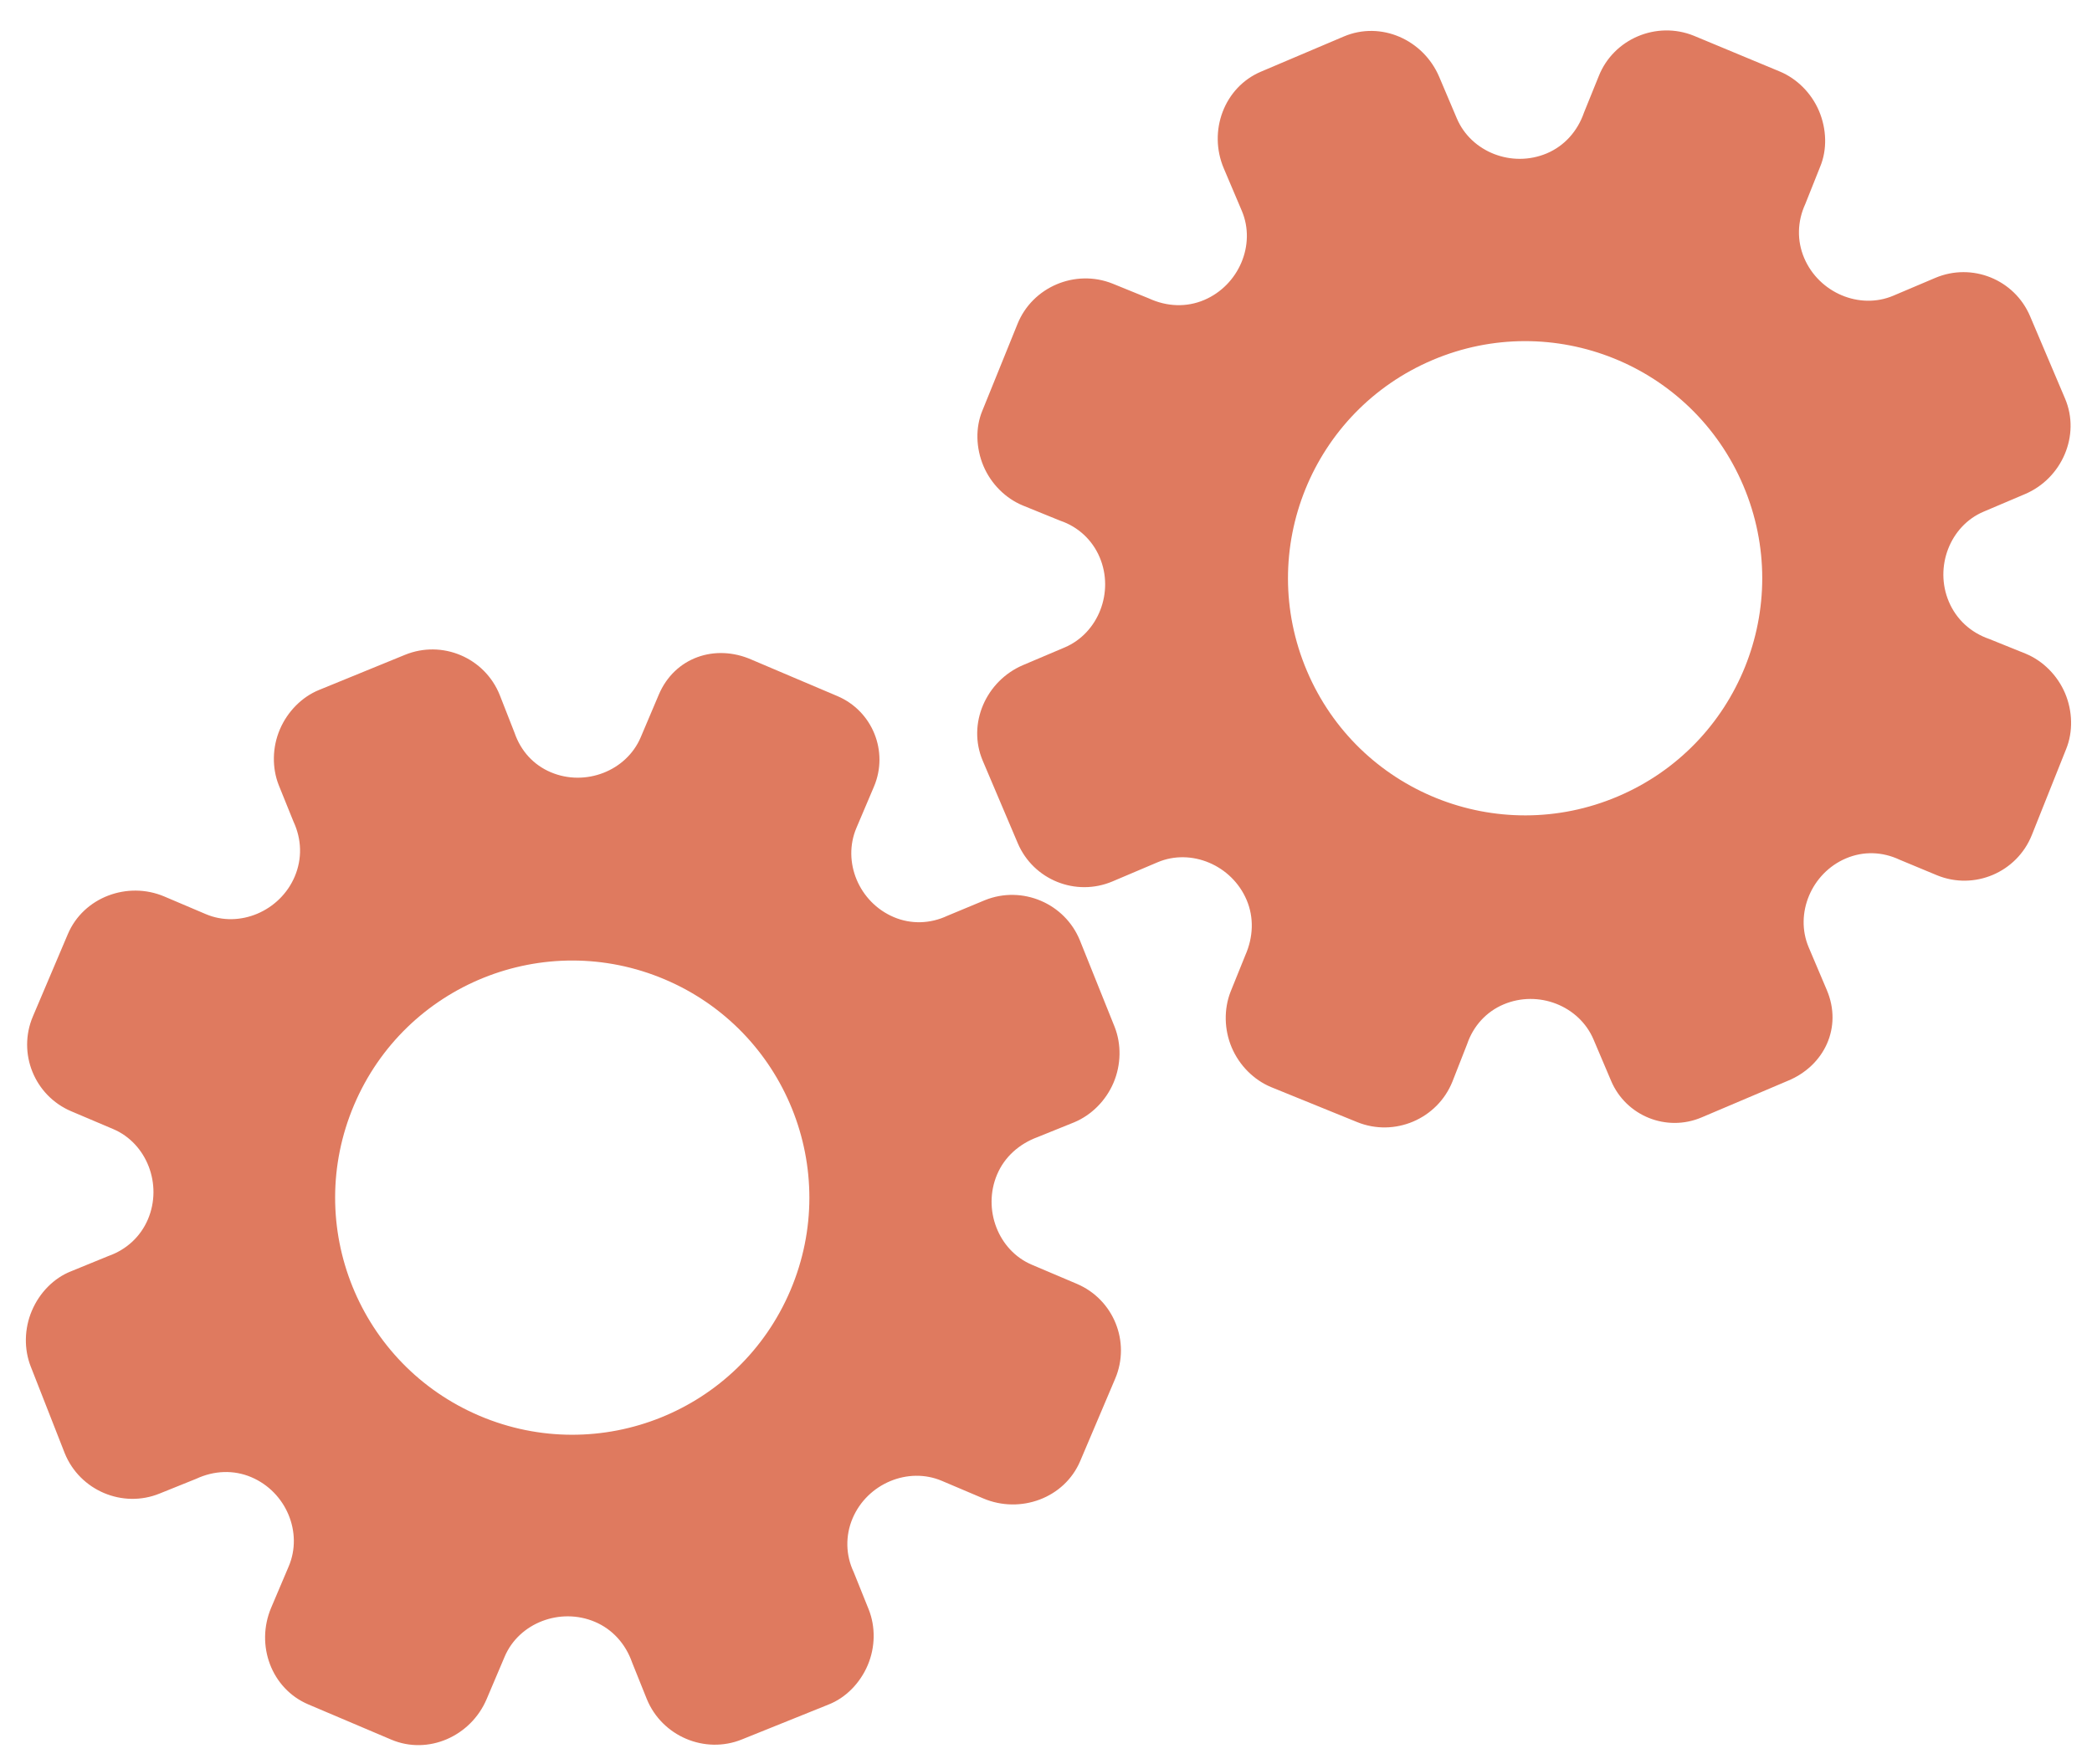 <?xml version="1.0" encoding="utf-8"?>
<!-- Generator: Adobe Illustrator 26.0.1, SVG Export Plug-In . SVG Version: 6.00 Build 0)  -->
<svg version="1.1" id="Calque_1" xmlns="http://www.w3.org/2000/svg" xmlns:xlink="http://www.w3.org/1999/xlink" x="0px" y="0px"
	 viewBox="0 0 56.483 47.636" style="enable-background:new 0 0 56.483 47.636;" xml:space="preserve">
<style type="text/css">
	.st0{display:none;}
	.st1{display:inline;}
	.st2{fill:#FEFEFE;}
	.st3{fill:#DF7A5F;}
	.st4{fill:#FEFDFD;}
	.st5{fill:#DF7B61;}
	.st6{display:none;fill:#DF7A5F;}
</style>
<g class="st0">
	<g class="st1">
		<path class="st2" d="M-20.415,83.636c0-33.333,0-66.667,0-100c33.333,0,66.667,0,100,0c0,33.333,0,66.667,0,100
			C46.252,83.636,12.918,83.636-20.415,83.636z M-2.367,77.461c4.241,0,8.027,0,11.636,0c1.779-3.334,2.089-6.999,4.275-9.976
			c2.625-3.574,5.739-5.677,10.368-5.937c5.398-0.304,11.079-3.178,12.639-9.631c0.308-1.272,0.87-2.246,2.12-2.235
			c2.648,0.022,4.441-1.862,6.113-3.216c1.438-1.164,1.912-1.662,3.857-0.977c2.262,0.797,4.822,0.029,6.54-1.993
			c1.155-1.359,2.411-1.909,4.24-1.93c2.377-0.027,4.713-0.671,6.365-2.646c0.791-0.946,1.739-1.177,2.96-1.353
			c3.048-0.44,6.243-1.687,7.515-4.375c1.187-2.509,2.479-5.589,0.742-8.699c-0.704-1.259-0.387-2.585,0.122-4.083
			c0.578-1.697,0.475-3.862-0.021-5.629c-0.602-2.141-1.727-4.599-4.127-5.022c-2.211-0.389-2.393-2.065-3.005-3.334
			c-1.494-3.095-3.744-5.012-7.059-5.8c-2.075-0.494-4.041-1.496-5.064-3.327c-1.397-2.502-3.834-3.518-6.07-4.571
			c-3.583-1.686-6.468-1.372-11.653-0.199c-1.333,0.302-2.636-0.042-4.11-0.765c-5.453-2.677-11.21-3.44-16.734-0.075
			c-1.717,1.046-2.98,0.963-4.878,0.415C10.235-9.1,6.159-8.571,2.907-5.192c-0.923,0.96-1.88,1.888-2.824,2.828
			c-1.166,0-2.364-0.177-3.491,0.031C-8.088-1.468-13.643,4.563-14.374,9.605c-0.146,1.01-0.21,1.833-1.054,2.586
			c-3.631,3.236-3.989,7.114-1.668,11.183c0.933,1.634,0.977,2.873,0.049,4.468c-0.683,1.175-1.114,2.575-1.332,3.927
			c-0.585,3.624,1.395,6.138,3.964,8.315c0,0.688-0.004,1.35,0.001,2.013c0.033,4.686,1.964,8.413,6.307,10.213
			c2.786,1.155,5.283,2.569,7.753,4.249c1.407,0.957,1.606,1.384,1.088,3.09c-0.529,1.742-0.611,3.693-1.043,5.56
			c-0.421,1.819-0.309,3.71-1.007,5.593C-2.061,72.811-2.032,75.106-2.367,77.461z"/>
		<path class="st3" d="M-2.367,77.461c0.335-2.355,0.306-4.65,1.05-6.658c0.698-1.883,0.586-3.774,1.007-5.593
			c0.432-1.867,0.513-3.818,1.043-5.56c0.519-1.707,0.319-2.133-1.088-3.09c-2.469-1.68-4.967-3.094-7.753-4.249
			c-4.343-1.8-6.274-5.527-6.307-10.213c-0.005-0.663-0.001-1.325-0.001-2.013c-2.569-2.177-4.549-4.691-3.964-8.315
			c0.218-1.352,0.649-2.752,1.332-3.927c0.928-1.595,0.884-2.834-0.049-4.468c-2.322-4.069-1.963-7.947,1.668-11.183
			c0.844-0.753,0.908-1.576,1.054-2.586C-13.643,4.563-8.088-1.468-3.408-2.333c1.127-0.208,2.326-0.031,3.493-0.03
			c0.943-0.941,1.899-1.869,2.822-2.829C6.159-8.571,10.235-9.1,14.405-7.896c1.898,0.548,3.161,0.631,4.878-0.415
			c5.523-3.366,11.281-2.602,16.734,0.075c1.474,0.724,2.777,1.067,4.11,0.765c5.185-1.173,8.07-1.487,11.653,0.199
			c2.236,1.052,4.673,2.069,6.07,4.571c1.023,1.831,2.989,2.833,5.064,3.327c3.315,0.788,5.566,2.705,7.059,5.8
			c0.612,1.269,0.794,2.945,3.005,3.334c2.4,0.423,3.525,2.881,4.127,5.022c0.497,1.767,0.599,3.932,0.021,5.629
			c-0.51,1.498-0.826,2.824-0.122,4.083c1.737,3.109,0.445,6.19-0.742,8.699c-1.272,2.689-4.467,3.935-7.515,4.375
			c-1.221,0.176-2.169,0.407-2.96,1.353c-1.652,1.975-3.987,2.618-6.365,2.646c-1.829,0.021-3.085,0.57-4.24,1.93
			c-1.718,2.022-4.278,2.79-6.54,1.993c-1.945-0.686-2.419-0.188-3.857,0.977c-1.672,1.354-3.466,3.239-6.113,3.216
			c-1.25-0.011-1.812,0.964-2.12,2.235c-1.561,6.453-7.241,9.327-12.639,9.631c-4.629,0.26-7.743,2.363-10.368,5.937
			c-2.187,2.977-2.497,6.642-4.275,9.976C5.66,77.461,1.874,77.461-2.367,77.461z M35.599,3.732
			c-0.091,2.616-0.673,4.597-1.425,4.794c-2.11,0.552-3.856-0.016-5.023-1.956c-0.9,0.9-1.722,1.722-2.737,2.737
			c2.321,0.954,2.704,2.929,2.019,4.889c-0.75,2.145-3.109,1.171-4.758,1.55c0,1.342,0,2.457,0,3.785
			c1.683,0.35,4.034-0.578,4.774,1.564c0.672,1.946,0.05,3.84-1.897,4.956c0.908,0.931,1.718,1.76,2.88,2.95
			c1.001-1.033,1.986-2.05,2.983-3.08c0.882,0.597,2.266,1.089,2.861,2.062c0.593,0.972,0.396,2.426,0.523,3.488
			c1.394,0,2.506,0,3.916,0c-0.86-3.268,0.707-4.907,3.507-5.699c0.939,0.939,1.879,1.879,2.891,2.891
			c0.765-0.849,1.529-1.698,2.395-2.659c-1.783-1.064-2.479-2.941-1.822-4.869c0.727-2.133,3.056-1.298,4.661-1.569
			c0-1.457,0-2.682,0-3.892c-1.814-0.139-3.796,0.487-4.587-1.437c-0.847-2.057-0.045-3.832,1.909-5.042
			c-0.905-0.871-1.737-1.671-2.776-2.672c-0.899,2.303-2.928,2.611-4.836,1.979c-2.144-0.71-1.237-3.075-1.572-4.771
			C38.162,3.732,37.047,3.732,35.599,3.732z M15.411,47.636c0.057-0.745,0.07-1.521,0.182-2.282c0.326-2.228,0.98-2.632,3.132-2.766
			c1.418-0.089,2.045,0.793,2.873,1.548c0.178,0.162,0.45,0.222,0.126,0.07c1.102-0.778,1.998-1.411,3.113-2.199
			c-2.437-1.083-2.687-3.013-2.168-4.747c0.573-1.914,2.515-1.708,4.178-1.65c0.239,0.008,0.491-0.341,0.546-0.382
			c0-1.254,0-2.364,0-3.424c-1.675-0.462-3.689,0.531-4.566-1.461c-0.945-2.148,0.036-3.9,1.276-4.817
			c-0.845-1.057-1.518-1.899-2.229-2.788c-0.959,1.005-1.868,1.959-2.751,2.883c-1.09-0.728-2.462-1.212-3.082-2.179
			c-0.621-0.967-0.49-2.416-0.719-3.835c-1.317,0.076-2.538,0.147-4.019,0.232c1.34,3.573-1.046,4.604-3.778,5.851
			c-0.706-0.795-1.649-1.856-2.353-2.65c-0.882,0.676-1.767,1.355-2.827,2.168c2.235,1.114,2.659,2.891,2.19,4.736
			c-0.668,2.626-3.385,1.191-4.791,1.869c0,1.417,0,2.532,0,3.71c1.795,0.336,4.064-0.552,4.788,1.737
			c0.623,1.97-0.286,3.681-1.585,4.581c0.777,1.063,1.43,1.957,2.092,2.861c1.221-1.255,2.08-2.238,3.912-2.142
			c3.767,0.197,2.045,3.439,2.901,5.075C13.092,47.636,14.089,47.636,15.411,47.636z"/>
		<path class="st4" d="M35.599,3.732c1.448,0,2.563,0,3.885,0c0.335,1.696-0.573,4.061,1.572,4.771
			c1.909,0.632,3.937,0.324,4.836-1.979c1.039,1,1.871,1.801,2.776,2.672c-1.955,1.209-2.756,2.984-1.909,5.042
			c0.792,1.923,2.773,1.298,4.587,1.437c0,1.21,0,2.435,0,3.892c-1.605,0.272-3.934-0.564-4.661,1.569
			c-0.657,1.928,0.039,3.805,1.822,4.869c-0.866,0.961-1.631,1.811-2.395,2.659c-1.012-1.012-1.951-1.951-2.891-2.891
			c-2.799,0.792-4.367,2.432-3.507,5.699c-1.41,0-2.521,0-3.916,0c-0.127-1.062,0.07-2.516-0.523-3.488
			c-0.594-0.973-1.978-1.464-2.861-2.062c-0.997,1.03-1.982,2.047-2.983,3.08c-1.161-1.19-1.971-2.02-2.88-2.95
			c1.948-1.115,2.569-3.009,1.897-4.956c-0.739-2.142-3.091-1.214-4.774-1.564c0-1.329,0-2.444,0-3.785
			c1.649-0.379,4.008,0.595,4.758-1.55c0.685-1.961,0.301-3.935-2.019-4.889c1.015-1.015,1.837-1.837,2.737-2.737
			c1.167,1.939,2.913,2.508,5.023,1.956C34.926,8.329,35.508,6.347,35.599,3.732z M43.585,17.419
			c-0.464-3.342-2.692-5.906-6.214-5.721c-3.357,0.177-5.91,2.63-5.724,6.152c0.177,3.357,2.63,5.91,6.152,5.724
			C41.156,23.397,43.494,20.955,43.585,17.419z"/>
		<path class="st4" d="M15.411,47.636c-1.323,0-2.319,0-3.556,0c-0.856-1.636,0.866-4.878-2.901-5.075
			c-1.833-0.096-2.692,0.888-3.912,2.142c-0.661-0.905-1.314-1.798-2.092-2.861c1.3-0.901,2.209-2.612,1.585-4.581
			c-0.724-2.289-2.994-1.4-4.788-1.737c0-1.178,0-2.293,0-3.71c1.406-0.678,4.123,0.756,4.791-1.869
			c0.469-1.845,0.045-3.623-2.19-4.736c1.06-0.813,1.945-1.492,2.827-2.168c0.704,0.793,1.647,1.855,2.353,2.65
			c2.731-1.247,5.118-2.278,3.778-5.851c1.48-0.086,2.702-0.156,4.019-0.232c0.228,1.419,0.098,2.868,0.719,3.835
			c0.62,0.966,1.992,1.451,3.082,2.179c0.882-0.925,1.792-1.878,2.751-2.883c0.711,0.889,1.384,1.731,2.229,2.788
			c-1.24,0.917-2.22,2.669-1.276,4.817c0.876,1.993,2.891,1,4.566,1.461c0,1.059,0,2.17,0,3.424
			c-0.055,0.041-0.307,0.39-0.546,0.382c-1.663-0.058-3.606-0.264-4.178,1.65c-0.519,1.734-0.268,3.664,2.168,4.747
			c-1.115,0.788-2.011,1.42-3.113,2.199c0.325,0.151,0.052,0.092-0.126-0.07c-0.828-0.755-1.456-1.636-2.873-1.548
			c-2.153,0.135-2.806,0.538-3.132,2.766C15.482,46.115,15.468,46.891,15.411,47.636z M19.585,33.633
			c-0.04-3.107-2.762-5.982-6.003-5.988c-3.107-0.006-5.982,2.752-5.988,5.993c-0.006,3.107,2.752,5.982,5.993,5.988
			C16.695,39.632,19.534,36.874,19.585,33.633z"/>
		<path class="st5" d="M43.585,17.419c-0.091,3.537-2.429,5.978-5.786,6.155c-3.522,0.185-5.975-2.367-6.152-5.724
			c-0.185-3.522,2.367-5.975,5.724-6.152C40.893,11.512,43.121,14.076,43.585,17.419z"/>
		<path class="st5" d="M19.585,33.633c-0.051,3.241-2.891,5.998-5.997,5.993c-3.241-0.006-5.998-2.88-5.993-5.988
			c0.006-3.241,2.88-5.998,5.988-5.993C16.823,27.652,19.545,30.526,19.585,33.633z"/>
	</g>
</g>
<rect x="-2.415" y="16.636" class="st6" width="30" height="33"/>
<rect x="22.585" y="2.636" class="st6" width="30" height="31"/>
<g>
	<path class="st3" d="M17.788,18.753l-0.489,1.153c-0.386,0.91-1.495,1.339-2.428,0.944c-0.47-0.199-0.811-0.578-0.978-1.064
		l-0.399-1.018c-0.403-1.011-1.555-1.5-2.562-1.087l-2.317,0.947c-0.46,0.186-0.853,0.582-1.059,1.066
		c-0.206,0.484-0.214,1.035-0.031,1.502l0.397,0.982c0.227,0.486,0.238,1.01,0.036,1.487c-0.399,0.939-1.495,1.4-2.398,1.017
		l-1.123-0.477c-0.991-0.421-2.182,0.018-2.605,1.015l-0.944,2.223c-0.421,0.992,0.042,2.138,1.034,2.56l1.134,0.481
		c0.906,0.384,1.338,1.496,0.938,2.437c-0.2,0.47-0.583,0.82-1.063,0.989l-1.01,0.413c-0.469,0.183-0.856,0.582-1.061,1.067
		c-0.206,0.485-0.214,1.037-0.03,1.505l0.918,2.341c0.407,1.006,1.564,1.496,2.563,1.088l0.985-0.397
		c0.487-0.227,1.017-0.245,1.488-0.045c0.943,0.4,1.399,1.496,1.012,2.407l-0.474,1.117c-0.427,1.007,0.002,2.187,1.003,2.612
		l1.119,0.475l1.119,0.475c0.994,0.422,2.148-0.086,2.576-1.093l0.487-1.147c0.386-0.91,1.5-1.337,2.438-0.939
		c0.473,0.201,0.828,0.594,1.005,1.102l0.394,0.981c0.41,1.005,1.569,1.497,2.569,1.091l2.334-0.94
		c0.469-0.182,0.856-0.58,1.062-1.064s0.213-1.035,0.028-1.503l-0.407-1.012c-0.216-0.455-0.229-0.98-0.029-1.45
		c0.399-0.939,1.5-1.398,2.408-1.013l1.122,0.476c0.997,0.423,2.19-0.006,2.616-1.011l0.944-2.223
		c0.421-0.992-0.042-2.138-1.034-2.56l-1.218-0.517c-0.905-0.384-1.335-1.496-0.936-2.437c0.2-0.471,0.593-0.825,1.097-1.01
		l0.985-0.398c0.464-0.194,0.855-0.583,1.061-1.068s0.215-1.037,0.031-1.506l-0.937-2.333c-0.406-1.006-1.561-1.496-2.567-1.09
		l-1.012,0.421c-0.466,0.219-0.984,0.233-1.448,0.036c-0.941-0.4-1.396-1.495-1.009-2.407l0.474-1.116
		c0.402-0.948-0.04-2.042-0.987-2.444l-1.197-0.508l-1.118-0.475C19.303,17.374,18.213,17.753,17.788,18.753z M17.951,26.444
		L17.951,26.444c3.248,1.379,4.775,5.13,3.391,8.392c-1.385,3.262-5.144,4.769-8.392,3.391l0,0l0,0
		c-3.248-1.379-4.775-5.13-3.391-8.392S14.703,25.065,17.951,26.444L17.951,26.444z"/>
	<path class="st3" d="M49.323,26.73l-0.489-1.153c-0.386-0.91,0.075-2.006,1.008-2.402c0.47-0.199,0.98-0.182,1.445,0.036l1.01,0.42
		c1.007,0.413,2.159-0.077,2.562-1.087l0.928-2.325c0.186-0.46,0.174-1.018-0.031-1.502c-0.206-0.484-0.596-0.873-1.059-1.066
		l-0.983-0.397c-0.507-0.174-0.892-0.53-1.095-1.007c-0.399-0.939,0.032-2.048,0.934-2.431l1.123-0.477
		c0.991-0.421,1.503-1.582,1.079-2.579l-0.944-2.223c-0.421-0.992-1.567-1.455-2.56-1.034l-1.134,0.481
		c-0.906,0.384-2.005-0.077-2.405-1.018c-0.2-0.47-0.185-0.988,0.027-1.451l0.404-1.013c0.194-0.464,0.175-1.02-0.03-1.505
		c-0.206-0.485-0.597-0.874-1.061-1.067L45.73,0.964c-1.006-0.405-2.163,0.085-2.563,1.088l-0.399,0.985
		c-0.175,0.508-0.53,0.901-1.001,1.102c-0.943,0.4-2.048-0.033-2.434-0.944l-0.474-1.117c-0.427-1.007-1.574-1.518-2.576-1.093
		l-1.119,0.475l-1.119,0.475c-0.994,0.422-1.431,1.605-1.003,2.612l0.487,1.147c0.386,0.91-0.08,2.008-1.018,2.406
		c-0.473,0.201-1.003,0.183-1.491-0.043L30.04,7.658c-1.008-0.403-2.167,0.089-2.569,1.091l-0.945,2.332
		c-0.195,0.464-0.177,1.019,0.028,1.503c0.206,0.484,0.597,0.872,1.062,1.064l1.011,0.411c0.478,0.161,0.864,0.516,1.063,0.986
		c0.399,0.939-0.036,2.05-0.944,2.435l-1.122,0.476c-0.997,0.423-1.517,1.579-1.09,2.584l0.944,2.223
		c0.421,0.992,1.567,1.455,2.56,1.034l1.218-0.517c0.905-0.384,2.004,0.078,2.403,1.02c0.2,0.471,0.181,0.999-0.036,1.491
		l-0.398,0.985c-0.183,0.468-0.175,1.02,0.031,1.506c0.206,0.485,0.597,0.875,1.061,1.068l2.329,0.947
		c1.006,0.406,2.16-0.084,2.567-1.09l0.4-1.02c0.166-0.487,0.516-0.87,0.979-1.067c0.941-0.4,2.046,0.034,2.433,0.946l0.474,1.116
		c0.402,0.948,1.497,1.39,2.444,0.987l1.197-0.508l1.118-0.475C49.264,28.777,49.748,27.73,49.323,26.73z M43.678,21.504
		L43.678,21.504c-3.248,1.379-7.007-0.128-8.392-3.391c-1.385-3.262,0.143-7.013,3.391-8.392l0,0l0,0
		c3.248-1.379,7.007,0.128,8.392,3.391C48.453,16.375,46.926,20.126,43.678,21.504L43.678,21.504z"/>
</g>
<g>
</g>
<g>
</g>
<g>
</g>
<g>
</g>
<g>
</g>
<g>
</g>
<g>
</g>
<g>
</g>
<g>
</g>
<g>
</g>
<g>
</g>
<g>
</g>
<g>
</g>
<g>
</g>
<g>
</g>
</svg>
